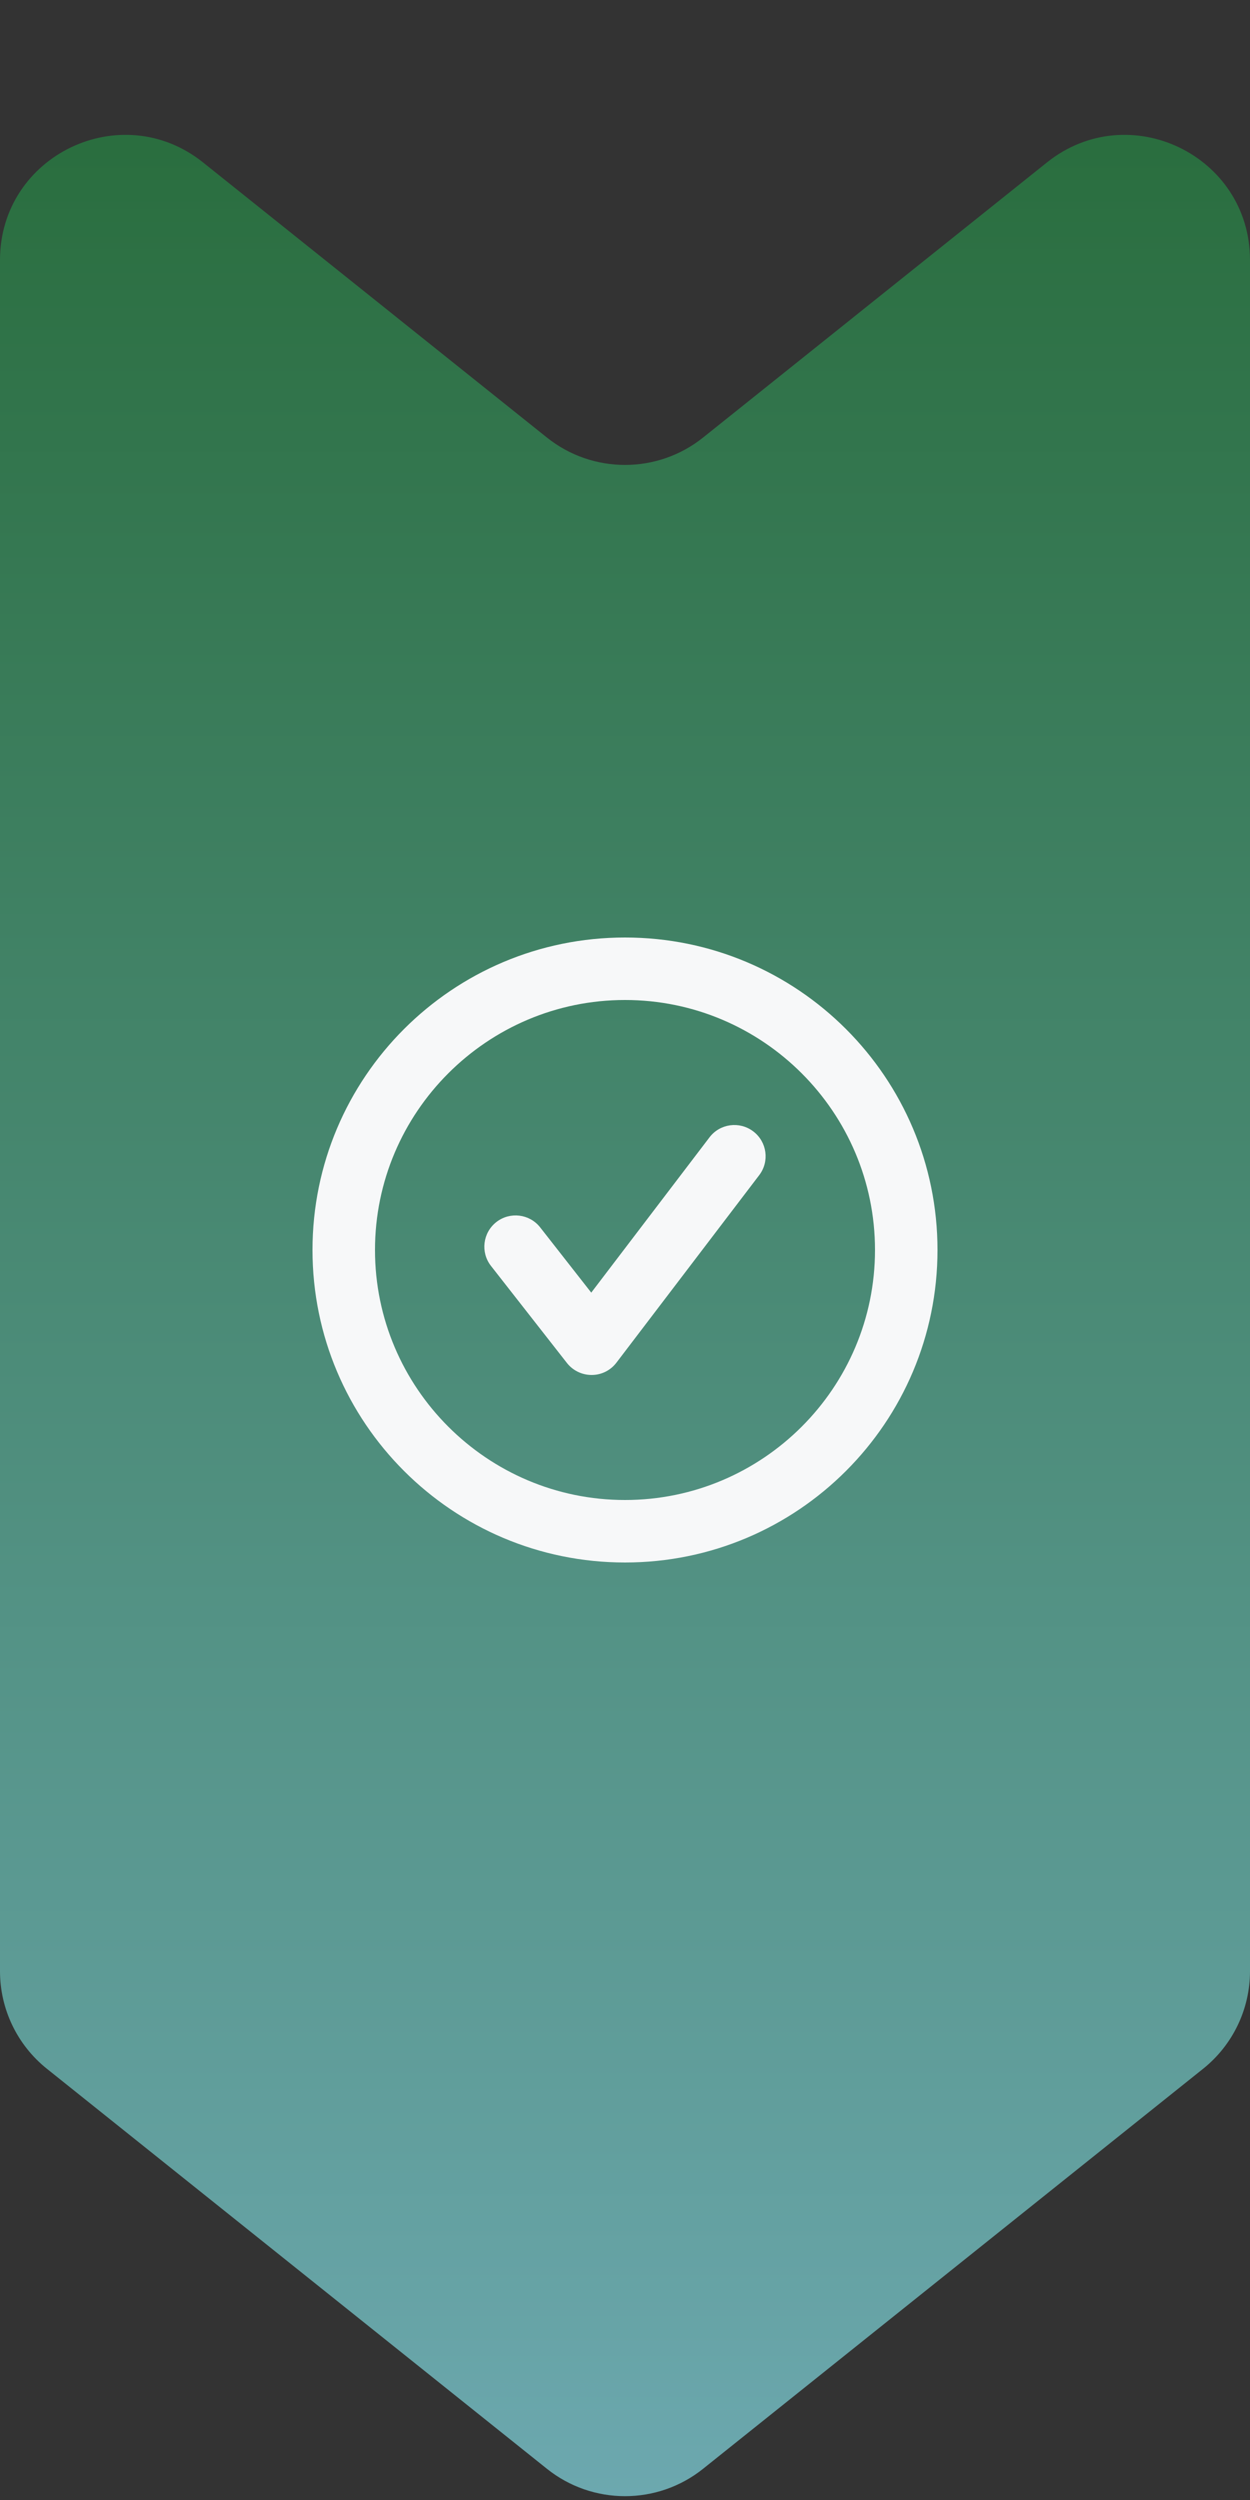 <svg width="40" height="80" viewBox="0 0 40 80" fill="none" xmlns="http://www.w3.org/2000/svg">
<rect x="0" y="0" width="40" height="80" fill="#333333" stroke="none"/>
<path fill-rule="evenodd" clip-rule="evenodd" d="M38.499 66.201C39.448 65.442 40 64.293 40 63.078L40 8.323C40 4.968 36.12 3.104 33.501 5.199L22.499 14.001C21.038 15.17 18.962 15.17 17.501 14.001L6.499 5.199C3.88 3.104 0 4.968 0 8.323L0 63.078C0 64.293 0.552 65.442 1.501 66.201L17.501 79.001C18.962 80.17 21.038 80.17 22.499 79.001L38.499 66.201Z" fill="url(#paint0_linear)"/>
<path fill-rule="evenodd" clip-rule="evenodd" d="M10 40C10 34.478 14.477 30 20 30C25.523 30 30 34.478 30 40C30 45.522 25.523 50 20 50C14.477 50 10 45.522 10 40ZM20 48C15.589 48 12 44.411 12 40C12 35.589 15.589 32 20 32C24.411 32 28 35.589 28 40C28 44.411 24.411 48 20 48ZM22.704 36.395L18.92 41.364L17.287 39.278C16.947 38.842 16.317 38.766 15.883 39.106C15.448 39.447 15.371 40.075 15.712 40.51L18.143 43.617C18.333 43.858 18.623 43.999 18.931 43.999H18.938C19.247 43.998 19.539 43.852 19.726 43.605L24.295 37.605C24.63 37.166 24.545 36.539 24.105 36.205C23.664 35.87 23.038 35.956 22.704 36.395Z" fill="#F7F8F9"/>
<mask id="mask0" mask-type="alpha" maskUnits="userSpaceOnUse" x="9" y="30" width="21" height="20">
<path fill-rule="evenodd" clip-rule="evenodd" d="M10 40C10 34.478 14.477 30 20 30C25.523 30 30 34.478 30 40C30 45.522 25.523 50 20 50C14.477 50 10 45.522 10 40ZM20 48C15.589 48 12 44.411 12 40C12 35.589 15.589 32 20 32C24.411 32 28 35.589 28 40C28 44.411 24.411 48 20 48ZM22.704 36.395L18.92 41.364L17.287 39.278C16.947 38.842 16.317 38.766 15.883 39.106C15.448 39.447 15.371 40.075 15.712 40.51L18.143 43.617C18.333 43.858 18.623 43.999 18.931 43.999H18.938C19.247 43.998 19.539 43.852 19.726 43.605L24.295 37.605C24.63 37.166 24.545 36.539 24.105 36.205C23.664 35.87 23.038 35.956 22.704 36.395Z" fill="white"/>
</mask>
<g mask="url(#mask0)">
</g>
<defs>
<linearGradient id="paint0_linear" x1="20" y1="4.734" x2="20" y2="79.964" gradientUnits="userSpaceOnUse">
<stop stop-color="#2A6E3F"/>
<stop offset="1" stop-color="#6CA8AF"/>
</linearGradient>
</defs>
</svg>
